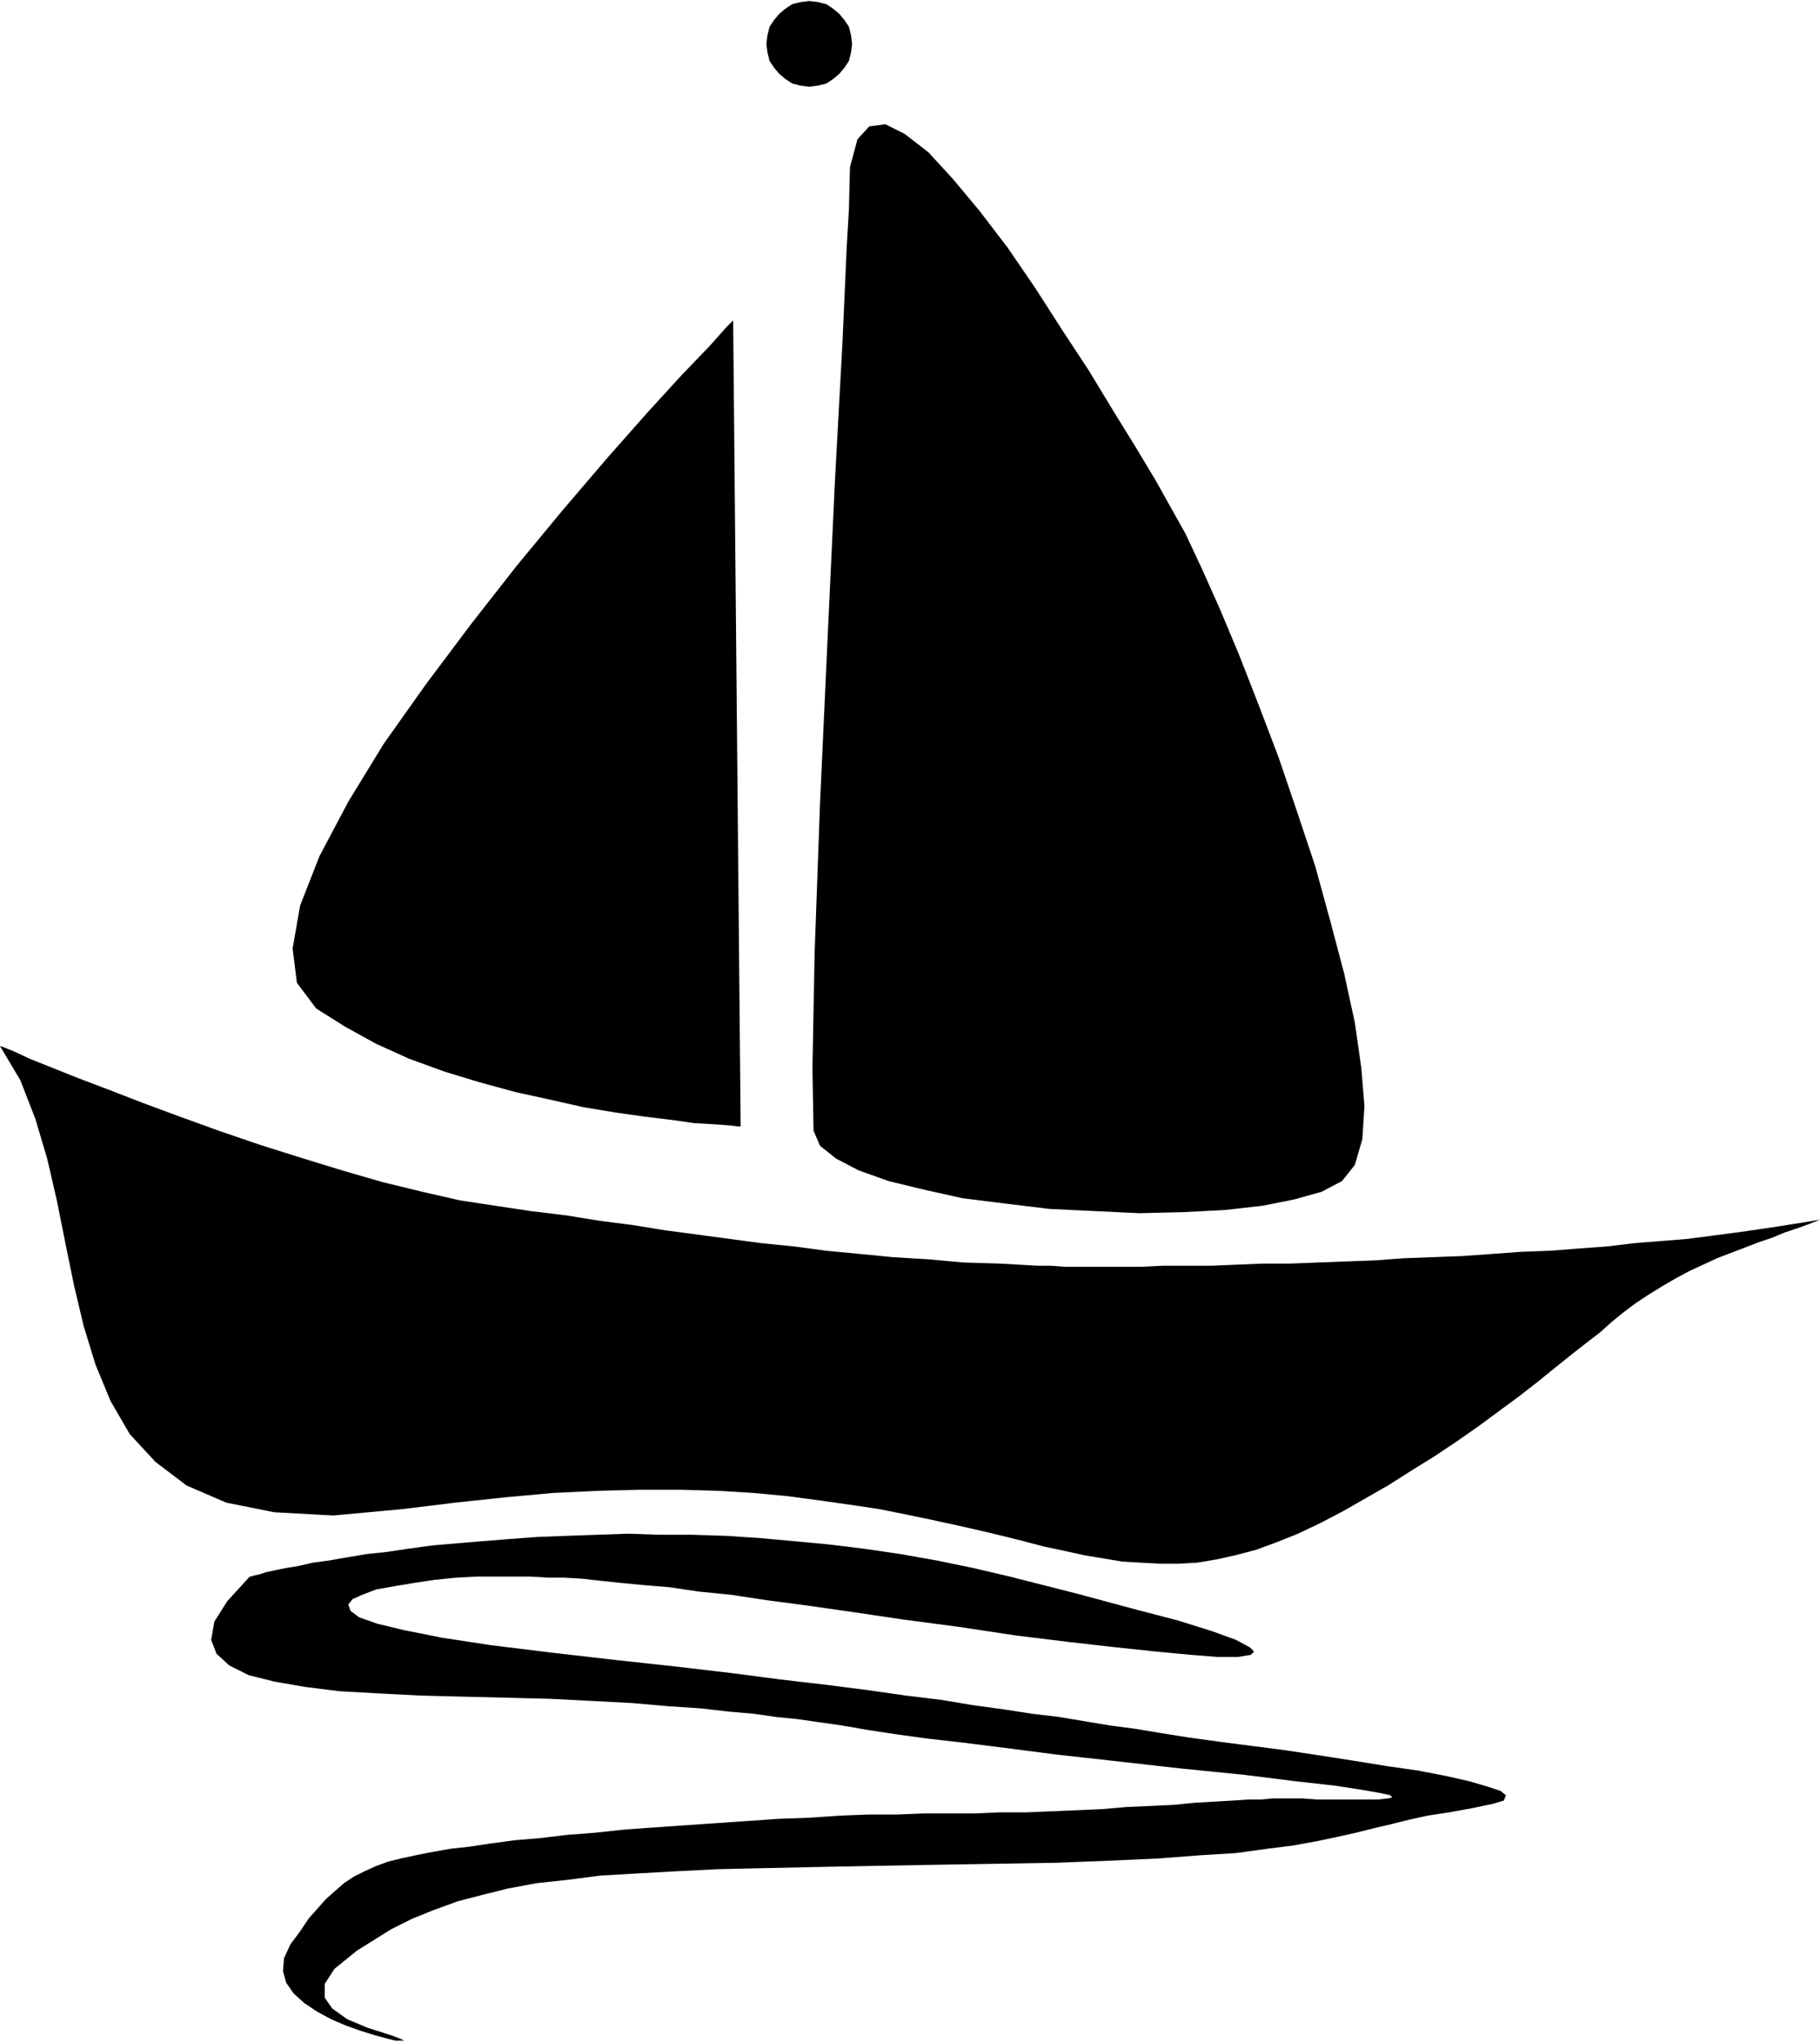 <?xml version="1.0" encoding="UTF-8"?>
<!DOCTYPE svg PUBLIC "-//W3C//DTD SVG 1.1//EN" "http://www.w3.org/Graphics/SVG/1.1/DTD/svg11.dtd">
<!-- Creator: CorelDRAW X6 -->
<svg xmlns="http://www.w3.org/2000/svg" xml:space="preserve" width="509px" height="571px" version="1.1" style="shape-rendering:geometricPrecision; text-rendering:geometricPrecision; image-rendering:optimizeQuality; fill-rule:evenodd; clip-rule:evenodd"
viewBox="0 0 50900 57045"
 xmlns:xlink="http://www.w3.org/1999/xlink">
 <defs>
  <style type="text/css">
   <![CDATA[
    .fil0 {fill:black}
   ]]>
  </style>
 </defs>
 <g id="Layer_x0020_1">
  <g id="_695569408">
   <polygon class="fil0" points="22632,2398 22872,2368 23112,2308 23292,2188 23472,2038 23621,1859 23741,1679 23801,1439 23831,1199 23801,959 23741,719 23621,540 23472,360 23292,210 23112,90 22872,30 22632,0 22392,30 22153,90 21973,210 21793,360 21643,540 21523,719 21463,959 21433,1199 21463,1439 21523,1679 21643,1859 21793,2038 21973,2188 22153,2308 22392,2368 "/>
   <polygon class="fil0" points="23741,5845 23681,6865 23561,9562 23352,13399 23142,17896 22932,22482 22782,26649 22722,29857 22752,31595 22932,32015 23382,32375 24011,32704 24850,33004 25840,33244 26919,33484 28118,33634 29347,33783 30606,33843 31865,33903 33094,33873 34263,33813 35312,33694 36212,33514 36961,33304 37531,33004 37890,32554 38100,31835 38160,30906 38070,29827 37890,28568 37590,27189 37201,25720 36781,24191 36271,22662 35762,21163 35192,19665 34653,18286 34113,16997 33604,15858 33154,14898 32734,14149 32315,13399 31775,12500 31146,11481 30456,10342 29707,9203 28957,8034 28178,6895 27398,5875 26649,4976 25960,4227 25300,3717 24761,3447 24311,3507 23981,3867 23771,4646 "/>
   <polygon class="fil0" points="8843,28178 9652,28687 10522,29167 11451,29587 12440,29946 13429,30246 14419,30516 15378,30726 16307,30936 17206,31086 18046,31205 18795,31295 19425,31385 19964,31415 20384,31445 20624,31475 20714,31475 20504,8933 20324,9113 19844,9652 19065,10462 18106,11511 16967,12800 15738,14239 14449,15798 13160,17446 11901,19125 10732,20774 9742,22392 8933,23921 8393,25300 8184,26499 8303,27458 "/>
   <polygon class="fil0" points="29017,35372 27968,35312 26949,35282 25960,35192 24970,35132 24041,35042 23112,34953 22213,34833 21313,34743 20414,34623 19515,34503 18615,34383 17686,34233 16757,34113 15828,33963 14838,33843 13849,33694 12860,33544 11811,33304 10702,33034 9562,32704 8393,32345 7254,31985 6115,31595 5036,31205 3987,30816 3058,30456 2188,30126 1439,29827 839,29587 390,29377 90,29257 0,29227 570,30186 989,31265 1319,32375 1589,33544 1829,34743 2068,35912 2338,37051 2668,38130 3088,39149 3627,40079 4347,40858 5216,41517 6325,41997 7674,42267 9323,42357 11271,42177 12740,41997 14149,41847 15468,41727 16727,41667 17896,41637 19035,41637 20084,41667 21073,41727 22033,41817 22932,41937 23771,42057 24581,42177 25330,42327 26050,42477 26739,42627 27398,42776 28028,42926 28628,43076 29197,43226 29767,43346 30306,43466 30846,43556 31385,43646 31895,43676 32435,43706 32944,43706 33484,43676 34023,43586 34563,43466 35132,43316 35702,43106 36301,42866 36931,42567 37560,42237 38190,41877 38819,41517 39479,41098 40108,40708 40738,40288 41338,39869 41907,39449 42477,39029 43016,38610 43496,38220 43945,37860 44365,37531 44755,37231 45055,36961 45384,36691 45744,36421 46104,36182 46493,35942 46853,35732 47243,35522 47633,35342 48022,35162 48412,35012 48802,34863 49191,34713 49551,34593 49911,34443 50270,34323 50600,34203 50900,34083 50360,34173 49791,34263 49191,34353 48562,34443 47872,34533 47183,34623 46434,34683 45684,34743 44935,34833 44125,34893 43346,34953 42537,34983 41727,35042 40888,35102 40079,35132 39269,35162 38460,35222 37650,35252 36841,35282 36092,35312 35312,35312 34593,35342 33873,35372 33184,35372 32524,35372 31895,35402 31295,35402 30756,35402 30246,35402 29797,35402 29377,35372 "/>
   <polygon class="fil0" points="32464,48442 31745,48322 31056,48232 30336,48112 29617,47992 28867,47902 28088,47782 27219,47663 26319,47513 25330,47393 24281,47243 23112,47093 21823,46943 20444,46763 18915,46583 17266,46404 15438,46194 13729,45984 12350,45774 11301,45564 10552,45384 10042,45204 9802,45025 9742,44845 9862,44695 10132,44575 10522,44425 11031,44335 11571,44245 12170,44155 12770,44095 13340,44065 13879,44065 14359,44065 14838,44065 15318,44095 15768,44095 16277,44125 16817,44185 17386,44245 18016,44305 18735,44365 19545,44485 20444,44575 21433,44725 22572,44875 23831,45055 25240,45264 26829,45474 28418,45714 29887,45894 31205,46044 32345,46164 33304,46254 34053,46314 34623,46314 34983,46254 35072,46164 34953,46044 34563,45834 33903,45594 32944,45294 31685,44965 30126,44545 28238,44065 27219,43826 26199,43616 25180,43436 24161,43286 23172,43166 22213,43076 21223,42986 20294,42926 19365,42896 18436,42896 17566,42866 16697,42896 15858,42926 15048,42956 14239,43016 13489,43076 12770,43136 12081,43196 11421,43286 10821,43376 10252,43436 9712,43526 9203,43616 8753,43676 8363,43766 8004,43826 7704,43886 7434,43945 7254,44005 7104,44035 7014,44065 6985,44065 6355,44755 5995,45324 5905,45834 6055,46224 6415,46553 6955,46823 7674,47003 8543,47153 9503,47273 10582,47333 11751,47393 12920,47423 14149,47453 15348,47483 16547,47543 17686,47603 18705,47693 19605,47752 20384,47842 21073,47902 21703,47992 22302,48052 22932,48142 23561,48232 24251,48352 25030,48472 25900,48592 26949,48712 28148,48862 29527,49041 31146,49221 33004,49431 34803,49611 36242,49791 37321,49911 38100,50031 38610,50121 38879,50181 38939,50241 38819,50270 38550,50300 38190,50300 37770,50300 37321,50300 36841,50300 36421,50270 36062,50270 35822,50270 35582,50270 35282,50300 34923,50300 34473,50330 33963,50360 33424,50390 32824,50450 32195,50480 31505,50510 30816,50570 30126,50600 29407,50630 28687,50660 27968,50660 27249,50690 26559,50690 25840,50690 25090,50720 24311,50720 23502,50750 22632,50810 21793,50840 20924,50900 20054,50960 19185,51020 18316,51080 17476,51140 16637,51230 15858,51290 15108,51380 14389,51440 13729,51530 13130,51619 12590,51679 12081,51769 11631,51859 11211,51949 10851,52039 10522,52159 10192,52309 9892,52459 9622,52639 9383,52848 9113,53088 8873,53358 8633,53628 8393,53988 8124,54347 7944,54737 7914,55097 8004,55426 8214,55726 8513,55996 8873,56236 9263,56446 9682,56626 10102,56775 10492,56895 10821,56985 11061,57045 11241,57045 11301,57045 11181,56985 10941,56895 10282,56685 9712,56446 9293,56146 9083,55846 9083,55456 9353,55037 9982,54527 10941,53928 11541,53628 12140,53388 12800,53148 13489,52968 14209,52789 15018,52639 15858,52549 16787,52429 17806,52369 18885,52309 20084,52249 21403,52219 22812,52189 24341,52159 25990,52129 27788,52099 29557,52069 31086,52009 32405,51949 33574,51859 34563,51799 35432,51679 36152,51589 36811,51470 37381,51350 37920,51230 38400,51110 38909,50990 39389,50870 39929,50750 40528,50660 41188,50540 41757,50420 42057,50330 42117,50181 41967,50061 41607,49941 41098,49791 40438,49641 39659,49491 38819,49371 37890,49221 36931,49071 35942,48922 35012,48802 34083,48682 33214,48562 "/>
  </g>
 </g>
</svg>
